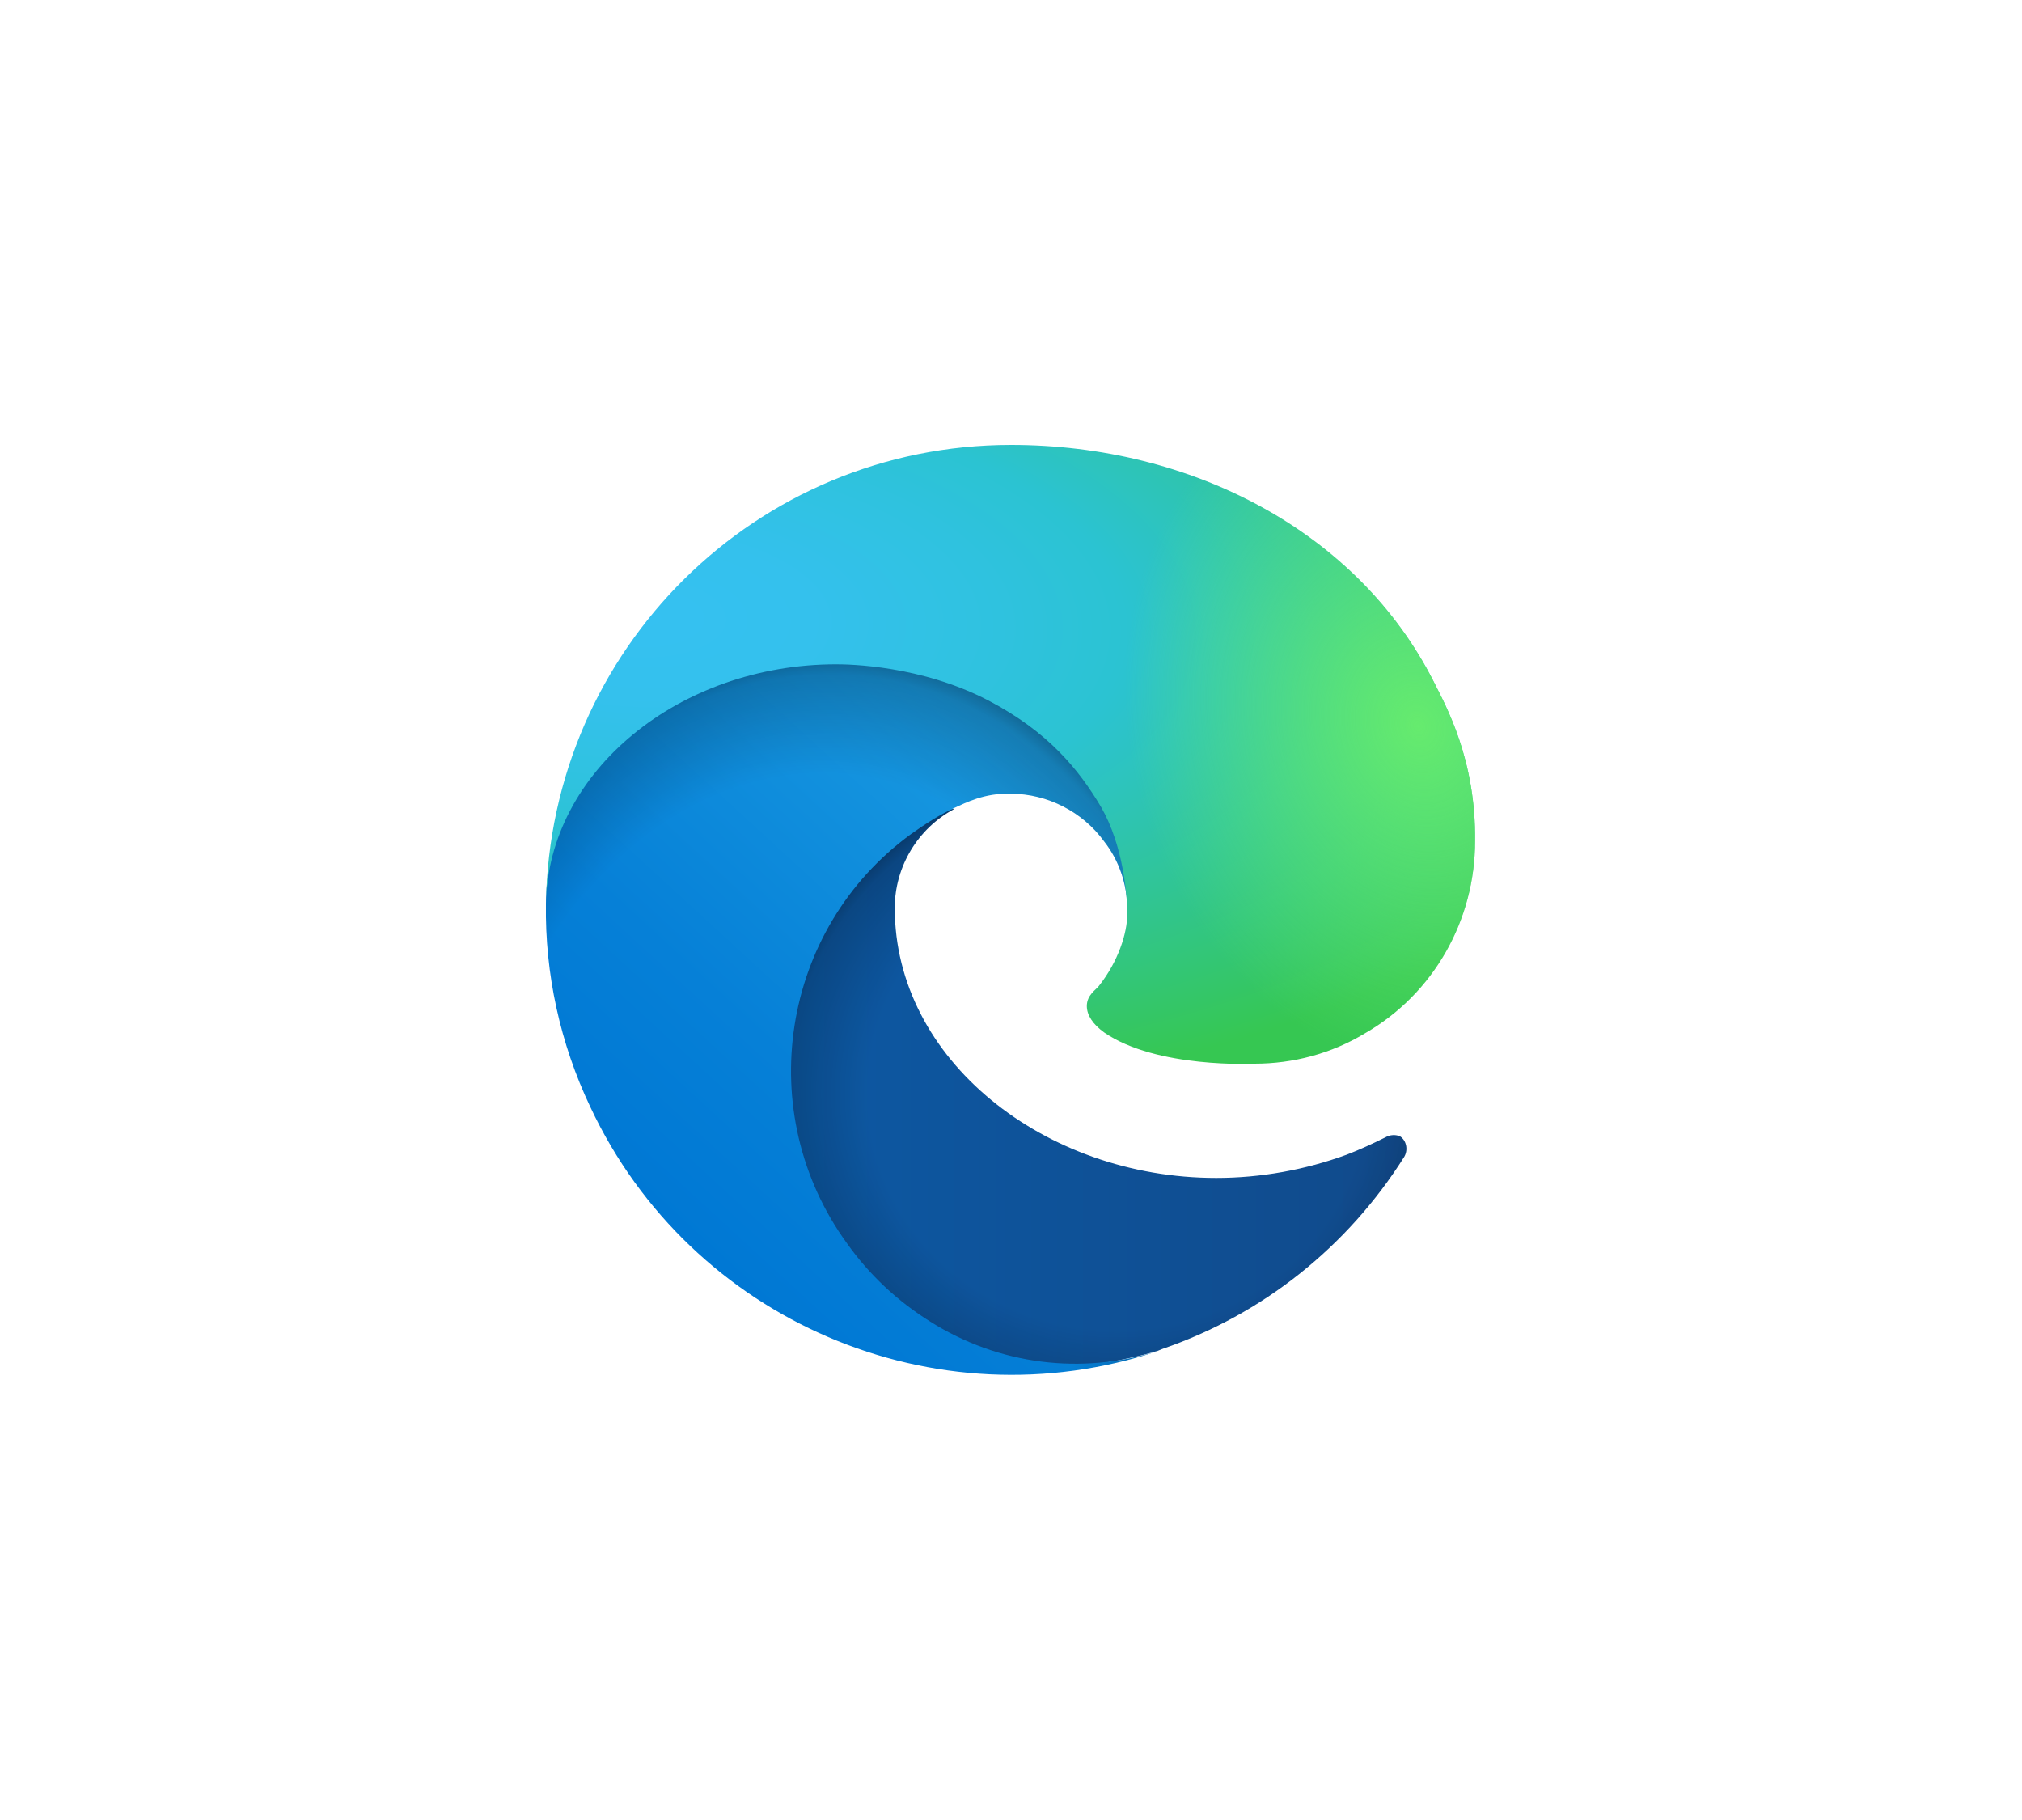 <?xml version="1.0" encoding="utf-8"?>
<!-- Generator: Adobe Illustrator 25.0.1, SVG Export Plug-In . SVG Version: 6.00 Build 0)  -->
<svg version="1.1" id="Layer_1" xmlns="http://www.w3.org/2000/svg" xmlns:xlink="http://www.w3.org/1999/xlink" x="0px" y="0px"
	 viewBox="0 0 200 180" enable-background="new 0 0 200 180" xml:space="preserve">
<g id="edge">
	
		<linearGradient id="SVGID_1_" gradientUnits="userSpaceOnUse" x1="79.731" y1="346.53" x2="143.801" y2="346.53" gradientTransform="matrix(1 0 0 1 -4.63 -238.92)">
		<stop  offset="0" style="stop-color:#0C59A4"/>
		<stop  offset="1" style="stop-color:#114A8B"/>
	</linearGradient>
	<path fill="url(#SVGID_1_)" d="M137,112.5c-1.2,0.6-2.5,1.2-3.8,1.7c-4.1,1.5-8.5,2.3-12.9,2.3c-17,0-31.8-11.7-31.8-26.7
		c0-4.1,2.3-7.9,5.9-9.8C79.1,80.6,75.1,96.6,75.1,106c0,26.5,24.5,29.2,29.7,29.2c2.8,0,7.1-0.8,9.7-1.6l0.5-0.2
		c9.9-3.4,18.3-10.1,23.9-19c0.4-0.7,0.2-1.6-0.4-2C138.1,112.2,137.5,112.2,137,112.5z"/>
	
		<radialGradient id="SVGID_2_" cx="115.127" cy="365.423" r="34.275" gradientTransform="matrix(1 0 0 0.95 -4.63 -239.03)" gradientUnits="userSpaceOnUse">
		<stop  offset="0.72" style="stop-color:#000000;stop-opacity:0"/>
		<stop  offset="0.95" style="stop-color:#000000;stop-opacity:0.53"/>
		<stop  offset="1" style="stop-color:#000000"/>
	</radialGradient>
	<path opacity="0.35" fill="url(#SVGID_2_)" enable-background="new    " d="M137,112.5c-1.2,0.6-2.5,1.2-3.8,1.7
		c-4.1,1.5-8.5,2.3-12.9,2.3c-17,0-31.8-11.7-31.8-26.7c0-4.1,2.3-7.9,5.9-9.8C79.1,80.6,75.1,96.6,75.1,106
		c0,26.5,24.5,29.2,29.7,29.2c2.8,0,7.1-0.8,9.7-1.6l0.5-0.2c9.9-3.4,18.3-10.1,23.9-19c0.4-0.7,0.2-1.6-0.4-2
		C138.1,112.2,137.5,112.2,137,112.5z"/>
	
		<linearGradient id="SVGID_3_" gradientUnits="userSpaceOnUse" x1="113.538" y1="318.757" x2="73.51" y2="362.357" gradientTransform="matrix(1 0 0 1 -4.63 -238.92)">
		<stop  offset="0" style="stop-color:#1B9DE2"/>
		<stop  offset="0.16" style="stop-color:#1595DF"/>
		<stop  offset="0.67" style="stop-color:#0680D7"/>
		<stop  offset="1" style="stop-color:#0078D4"/>
	</linearGradient>
	<path fill="url(#SVGID_3_)" d="M92,130.7c-3.2-2-6-4.6-8.2-7.7c-9.4-12.9-6.6-31.1,6.3-40.5c1.4-1,2.8-1.9,4.3-2.6
		c1.1-0.5,3-1.5,5.6-1.4c3.6,0,7.1,1.8,9.2,4.7c1.5,1.9,2.3,4.3,2.3,6.7c0-0.1,8.8-28.6-28.7-28.6C67,61.3,54,76.3,54,89.4
		c-0.1,6.9,1.4,13.8,4.4,20.1c9.9,21.1,34.1,31.5,56.2,24.1C107,136,98.8,135,92,130.7L92,130.7z"/>
	
		<radialGradient id="SVGID_4_" cx="-540.481" cy="484.851" r="51.474" gradientTransform="matrix(0.15 -0.99 0.8 0.12 -227.44 -477.75)" gradientUnits="userSpaceOnUse">
		<stop  offset="0.76" style="stop-color:#000000;stop-opacity:0"/>
		<stop  offset="0.95" style="stop-color:#000000;stop-opacity:0.5"/>
		<stop  offset="1" style="stop-color:#000000"/>
	</radialGradient>
	<path opacity="0.41" fill="url(#SVGID_4_)" enable-background="new    " d="M92,130.7c-3.2-2-6-4.6-8.2-7.7
		c-9.4-12.9-6.6-31.1,6.3-40.5c1.4-1,2.8-1.9,4.3-2.6c1.1-0.5,3-1.5,5.6-1.4c3.6,0,7.1,1.8,9.2,4.7c1.5,1.9,2.3,4.3,2.3,6.7
		c0-0.1,8.8-28.6-28.7-28.6C67,61.3,54,76.3,54,89.4c-0.1,6.9,1.4,13.8,4.4,20.1c9.9,21.1,34.1,31.5,56.2,24.1
		C107,136,98.8,135,92,130.7L92,130.7z"/>
	
		<radialGradient id="SVGID_5_" cx="129.761" cy="-319.852" r="72.744" gradientTransform="matrix(-4.000000e-02 1 -2.13 -8.000000e-02 -612.8 -94.33)" gradientUnits="userSpaceOnUse">
		<stop  offset="0" style="stop-color:#35C1F1"/>
		<stop  offset="0.11" style="stop-color:#34C1ED"/>
		<stop  offset="0.23" style="stop-color:#2FC2DF"/>
		<stop  offset="0.31" style="stop-color:#2BC3D2"/>
		<stop  offset="0.67" style="stop-color:#36C752"/>
	</radialGradient>
	<path fill="url(#SVGID_5_)" d="M108.7,97.5c-0.3,0.4-1.2,0.9-1.2,2c0,0.9,0.6,1.8,1.7,2.6c5.2,3.6,14.9,3.1,14.9,3.1
		c3.8,0,7.6-1,10.9-3c6.8-3.9,10.9-11.2,10.9-19c0.1-8.1-2.9-13.4-4.1-15.8C134.3,52.6,117.9,44,100,44c-25.2,0-45.6,20.2-46,45.4
		c0.2-13.1,13.2-23.7,28.7-23.7c1.3,0,8.4,0.1,15.1,3.6c5.9,3.1,8.9,6.8,11.1,10.5c2.2,3.8,2.6,8.7,2.6,10.6S110.6,95.1,108.7,97.5z
		"/>
	
		<radialGradient id="SVGID_6_" cx="388.581" cy="-232.254" r="34.979" gradientTransform="matrix(0.28 0.96 -0.78 0.23 -149.69 -247.81)" gradientUnits="userSpaceOnUse">
		<stop  offset="0" style="stop-color:#66EB6E"/>
		<stop  offset="1" style="stop-color:#66EB6E;stop-opacity:0"/>
	</radialGradient>
	<path fill="url(#SVGID_6_)" d="M108.7,97.5c-0.3,0.4-1.2,0.9-1.2,2c0,0.9,0.6,1.8,1.7,2.6c5.2,3.6,14.9,3.1,14.9,3.1
		c3.8,0,7.6-1,10.9-3c6.8-3.9,10.9-11.2,10.9-19c0.1-8.1-2.9-13.4-4.1-15.8C134.3,52.6,117.9,44,100,44c-25.2,0-45.6,20.2-46,45.4
		c0.2-13.1,13.2-23.7,28.7-23.7c1.3,0,8.4,0.1,15.1,3.6c5.9,3.1,8.9,6.8,11.1,10.5c2.2,3.8,2.6,8.7,2.6,10.6S110.6,95.1,108.7,97.5z
		"/>
</g>
</svg>
